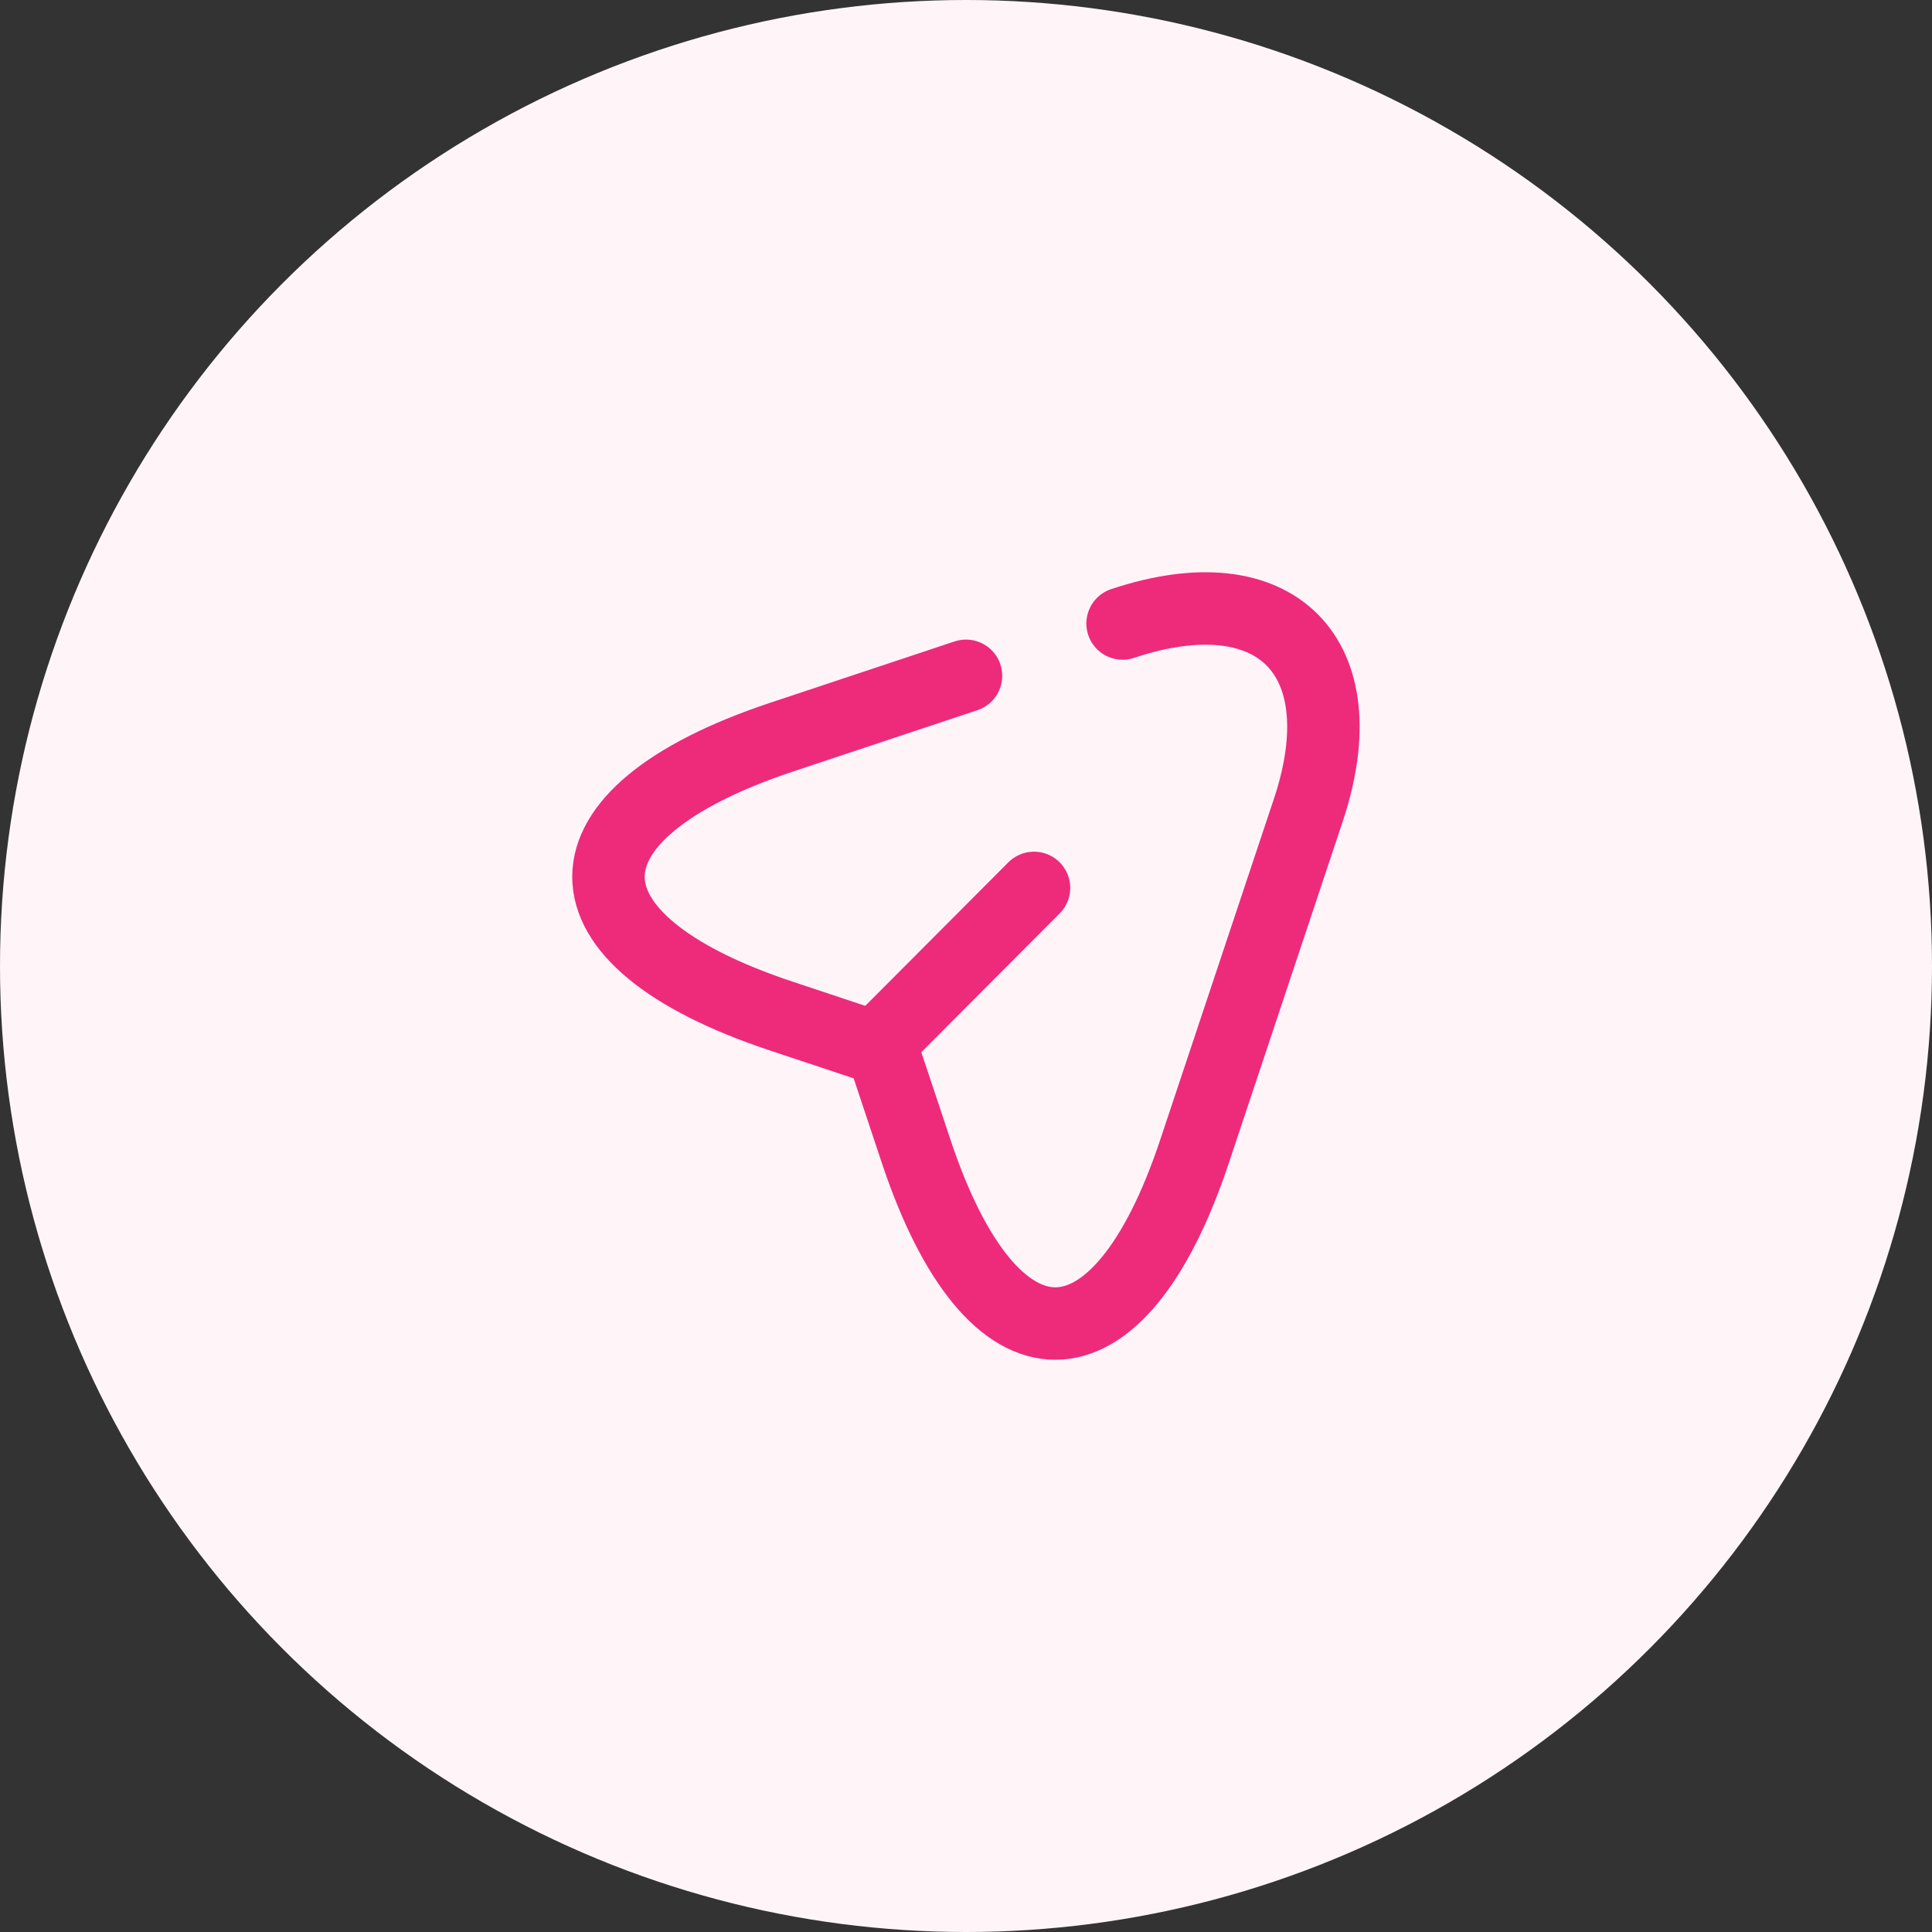<svg width="40" height="40" viewBox="0 0 40 40" fill="none" xmlns="http://www.w3.org/2000/svg">
<rect x="0" y="0" width="40" height="40" fill="#333333" stroke="none"/>
<circle cx="20" cy="20" r="20" fill="#FFF5F9"/>
<path d="M23.242 12.909C26.417 11.85 28.142 13.584 27.092 16.759L24.733 23.834C23.15 28.592 20.55 28.592 18.967 23.834L18.267 21.733L16.167 21.034C11.408 19.45 11.408 16.858 16.167 15.267L20 13.992" stroke="#EE2A7B" stroke-width="1.5" stroke-linecap="round" stroke-linejoin="round"/>
<path d="M18.425 21.375L21.408 18.383" stroke="#EE2A7B" stroke-width="1.5" stroke-linecap="round" stroke-linejoin="round"/>
</svg>
